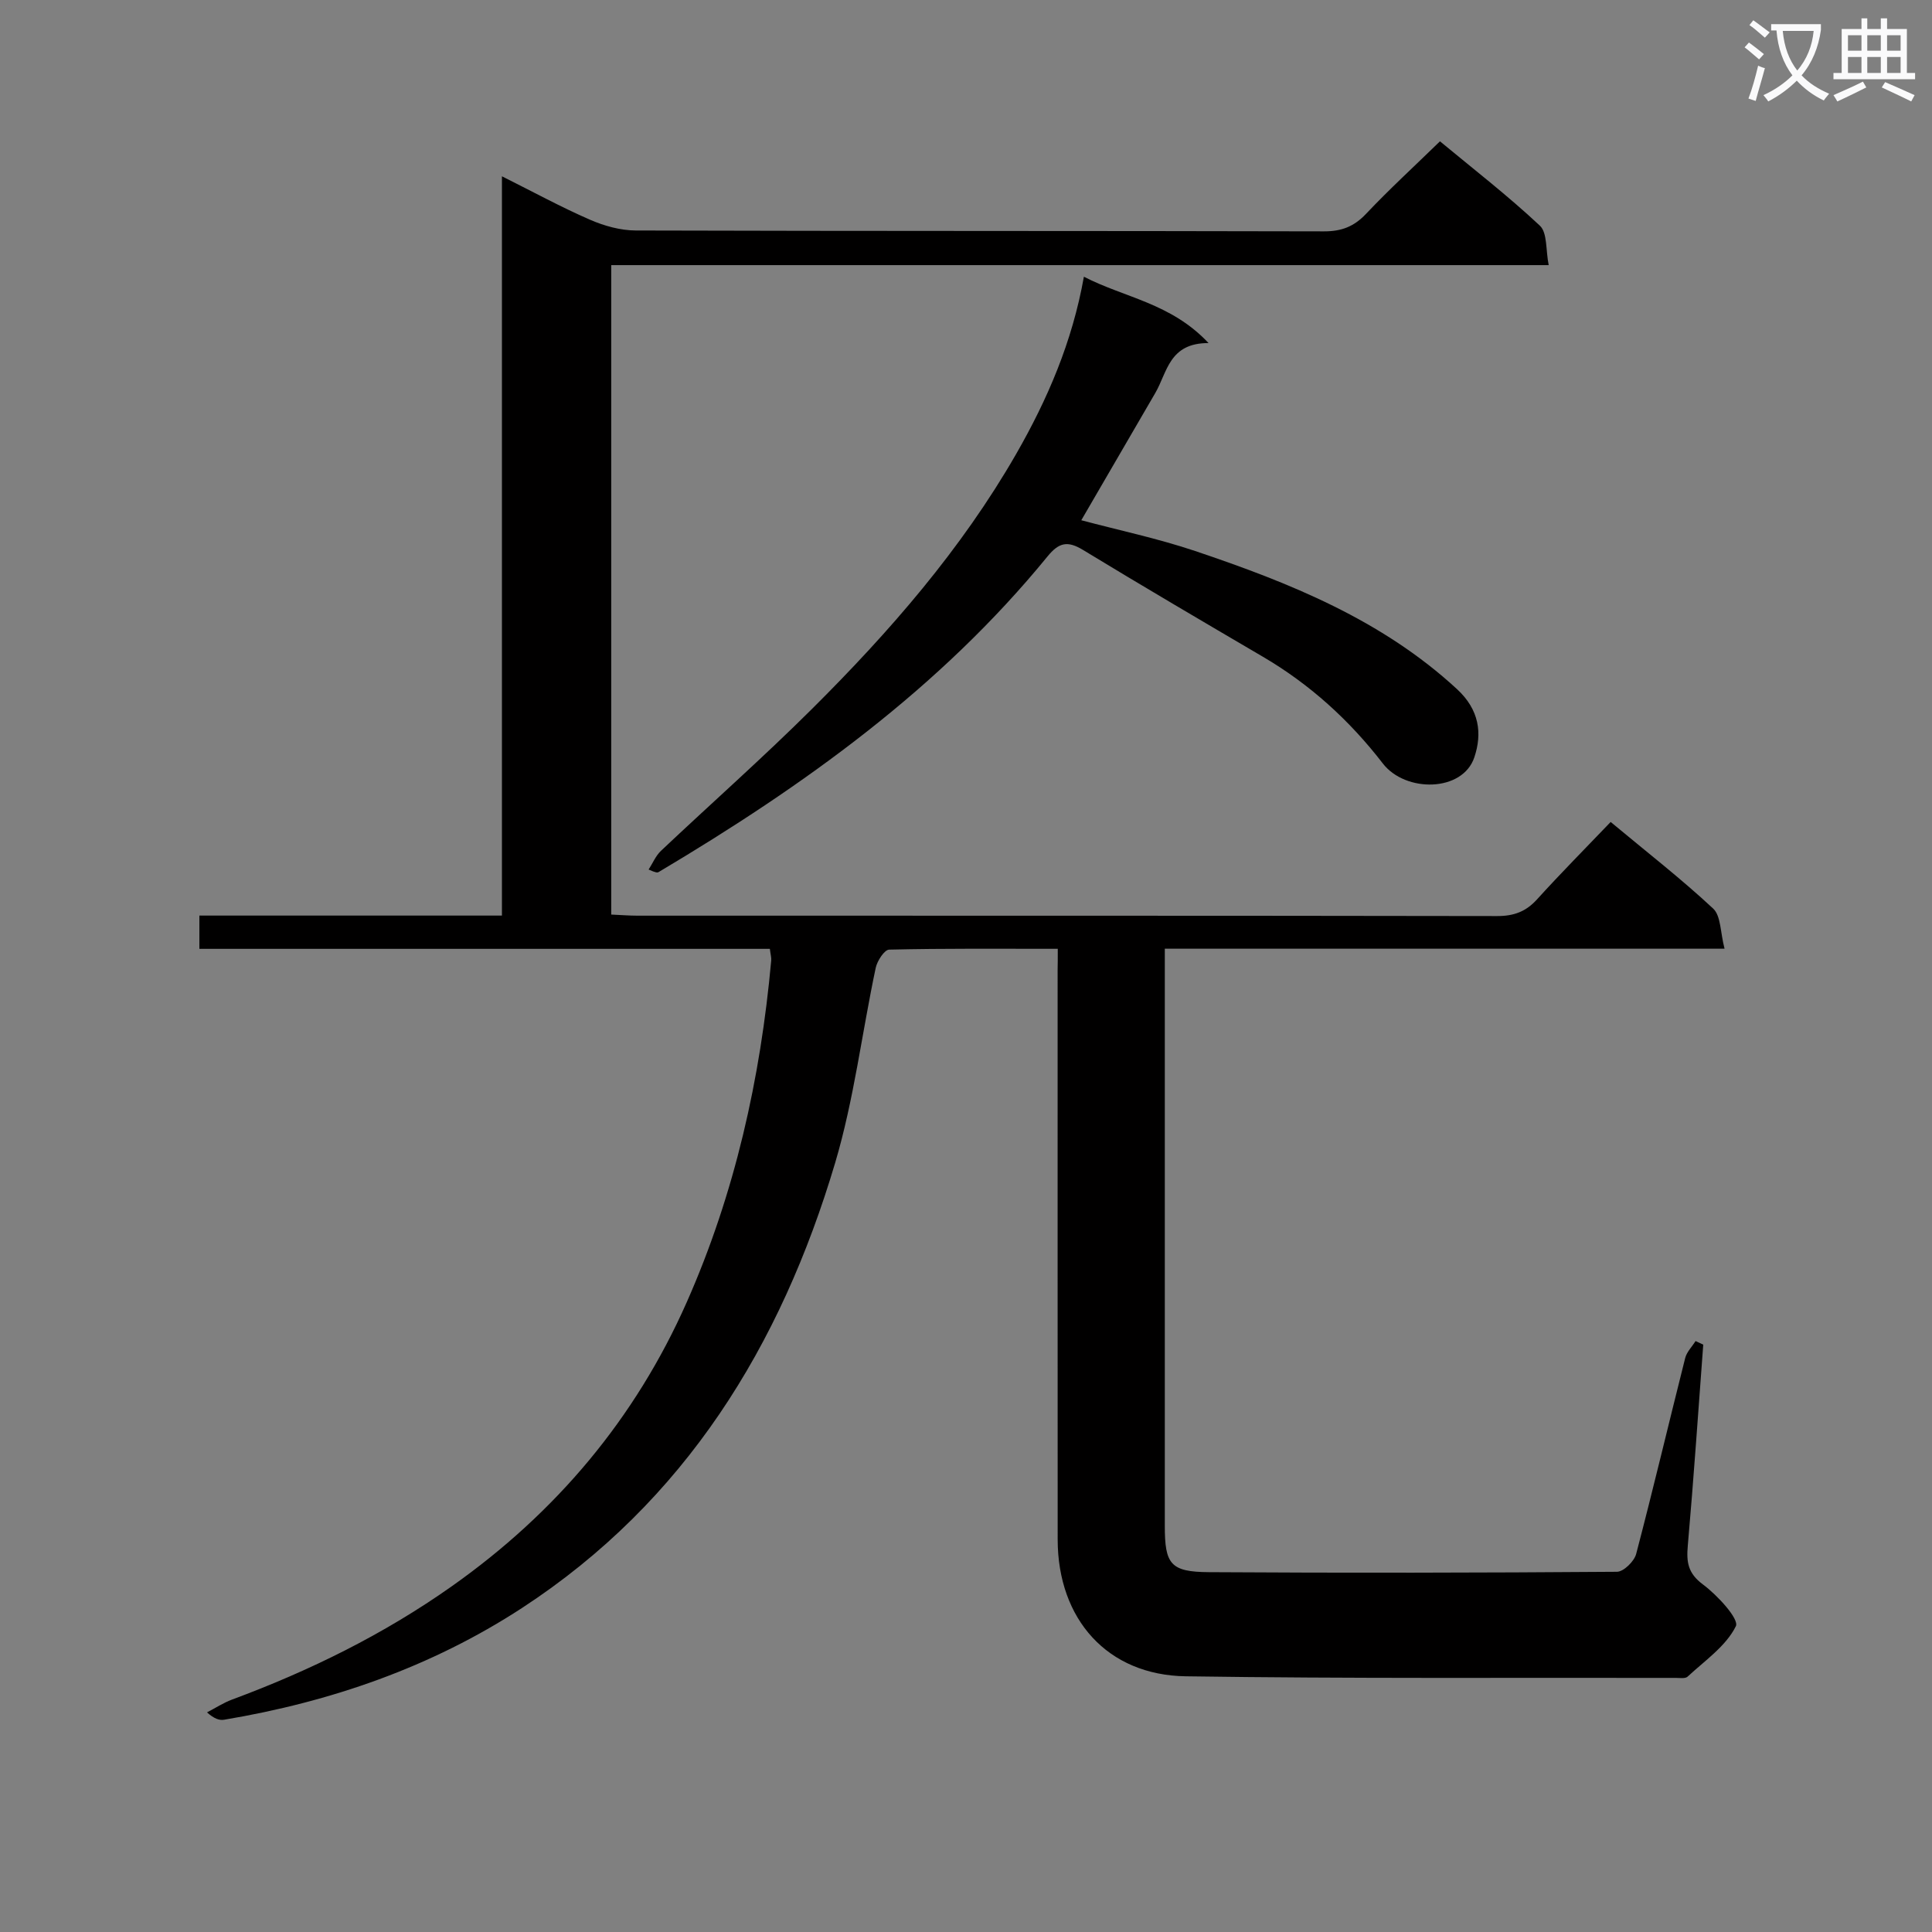 <svg enable-background="new 0 0 400 400" viewBox="0 0 400 400" xmlns="http://www.w3.org/2000/svg"><rect x="0" y="0" width="400" height="400" fill="#808080" stroke="none"/><path d="m362.1 8.8c1.1.8 2.1 1.6 3.1 2.4l-1 1.1c-1.3-1.1-2.3-2-3-2.5zm1.9 4.8c.5.2.9.4 1.4.5-.6 2.3-1.3 4.5-1.9 6.8l-1.5-.5c.8-2.1 1.4-4.3 2-6.8zm-1-9.4c1.3.9 2.4 1.8 3.4 2.5l-1 1.1c-1.4-1.2-2.4-2.1-3.2-2.6zm3.7 2.2v-1.4h10.3v1.2c-.5 3.6-1.8 6.8-4 9.4 1.5 1.6 3.4 2.8 5.7 3.8-.3.4-.7.8-1.1 1.4-2.3-1.1-4.1-2.5-5.6-4.1-1.6 1.6-3.6 3.1-5.9 4.3-.3-.5-.7-.9-1-1.3 2.4-1.1 4.4-2.5 6-4.1-1.9-2.5-3-5.6-3.3-9.3h-1.1zm8.8 0h-6.4c.3 3.3 1.3 6 3 8.2 2-2.3 3.1-5.1 3.4-8.2z" fill="#fafafb"/><path d="m385.3 3.8h1.3v2.2h2.8v-2.2h1.3v2.2h4.1v9.1h1.7v1.3h-16.9v-1.3h1.7v-9.1h4.1v-2.2zm.4 13.1.7 1.2c-1.8.9-3.8 1.9-6 2.9-.2-.4-.5-.8-.8-1.3 2.3-1 4.3-1.9 6.1-2.8zm-3.1-6.4h2.8v-3.2h-2.8zm0 4.6h2.8v-3.3h-2.8zm4-4.6h2.8v-3.2h-2.8zm0 4.6h2.8v-3.3h-2.8zm3.7 1.9c2.1.9 4.1 1.8 6.1 2.7l-.7 1.3c-2.2-1.1-4.2-2-6.1-2.9zm3.2-9.7h-2.8v3.2h2.8zm-2.8 7.8h2.8v-3.3h-2.8z" fill="#fafafb"/><g fill="#010000"><path d="m219 196.44c-11.99 0-23.45-.1-34.91.17-.98.02-2.47 2.32-2.78 3.76-2.85 13.44-4.5 27.23-8.39 40.35-11.25 37.88-31.07 70.17-64.88 92.22-18.75 12.22-39.59 19.42-61.63 23.11-1 .17-2.09-.21-3.55-1.52 1.72-.89 3.38-1.98 5.18-2.65 16.12-5.98 31.41-13.51 45.5-23.46 21.56-15.23 37.97-34.68 48.66-58.85 9.96-22.53 15.25-46.24 17.47-70.69.06-.62-.14-1.26-.28-2.43-39.35 0-78.6 0-118.11 0 0-2.46 0-4.36 0-6.89h62.64c0-51.09 0-101.55 0-153.06 6.47 3.23 12.23 6.38 18.23 8.99 2.94 1.28 6.3 2.22 9.48 2.23 47.49.14 94.98.06 142.47.18 3.64.01 6.22-.98 8.72-3.62 4.79-5.07 9.95-9.8 15.31-15.02 6.79 5.63 14.03 11.23 20.68 17.46 1.58 1.48 1.2 5.04 1.83 8.17-65.17 0-129.44 0-194.09 0v134.46c1.87.08 3.65.23 5.44.23 59.32.01 118.64-.02 177.96.08 3.45.01 5.96-.9 8.28-3.46 4.89-5.4 10.04-10.58 15.24-16.02 7.59 6.32 14.68 11.83 21.22 17.93 1.62 1.51 1.47 4.91 2.36 8.31-39.26 0-77.32 0-115.89 0v5.51 113.98c0 7.93 1.16 9.54 9.14 9.59 28.16.18 56.32.13 84.48-.08 1.37-.01 3.57-2.16 3.97-3.69 3.54-13.48 6.74-27.05 10.15-40.56.32-1.27 1.42-2.35 2.15-3.52.53.25 1.06.49 1.59.74-1.04 13.87-1.98 27.76-3.2 41.62-.3 3.4.01 5.71 3.13 8.03 2.99 2.22 7.55 7.17 6.82 8.65-2.04 4.13-6.42 7.12-9.99 10.44-.48.45-1.61.26-2.43.26-33.82-.06-67.65.17-101.47-.33-16.25-.24-26.5-11.83-26.52-28.31-.02-39.33-.01-78.65-.01-117.98.03-1.14.03-2.3.03-4.33z"/><path d="m224.41 57.29c8.42 4.36 18.01 5.43 25.81 13.74-8.16-.04-8.54 6.03-11.01 10.3-5.07 8.74-10.16 17.46-15.34 26.38 7.72 2.06 15.8 3.76 23.57 6.37 19.59 6.59 38.69 14.26 54.22 28.6 4.64 4.28 5.24 9.18 3.59 14.1-2.42 7.25-14.27 7.35-18.94 1.3-6.88-8.92-15.06-16.37-24.81-22.09-12.47-7.31-24.94-14.63-37.29-22.14-3.18-1.93-4.97-1.55-7.34 1.36-22.31 27.33-50.48 47.49-80.51 65.34-.25.15-.6.14-2.07-.52.84-1.3 1.46-2.83 2.55-3.87 10.4-9.82 21.14-19.3 31.28-29.39 16.07-15.99 30.92-33.03 42.29-52.82 6.46-11.28 11.58-23.1 14-36.66z"/></g></svg>
